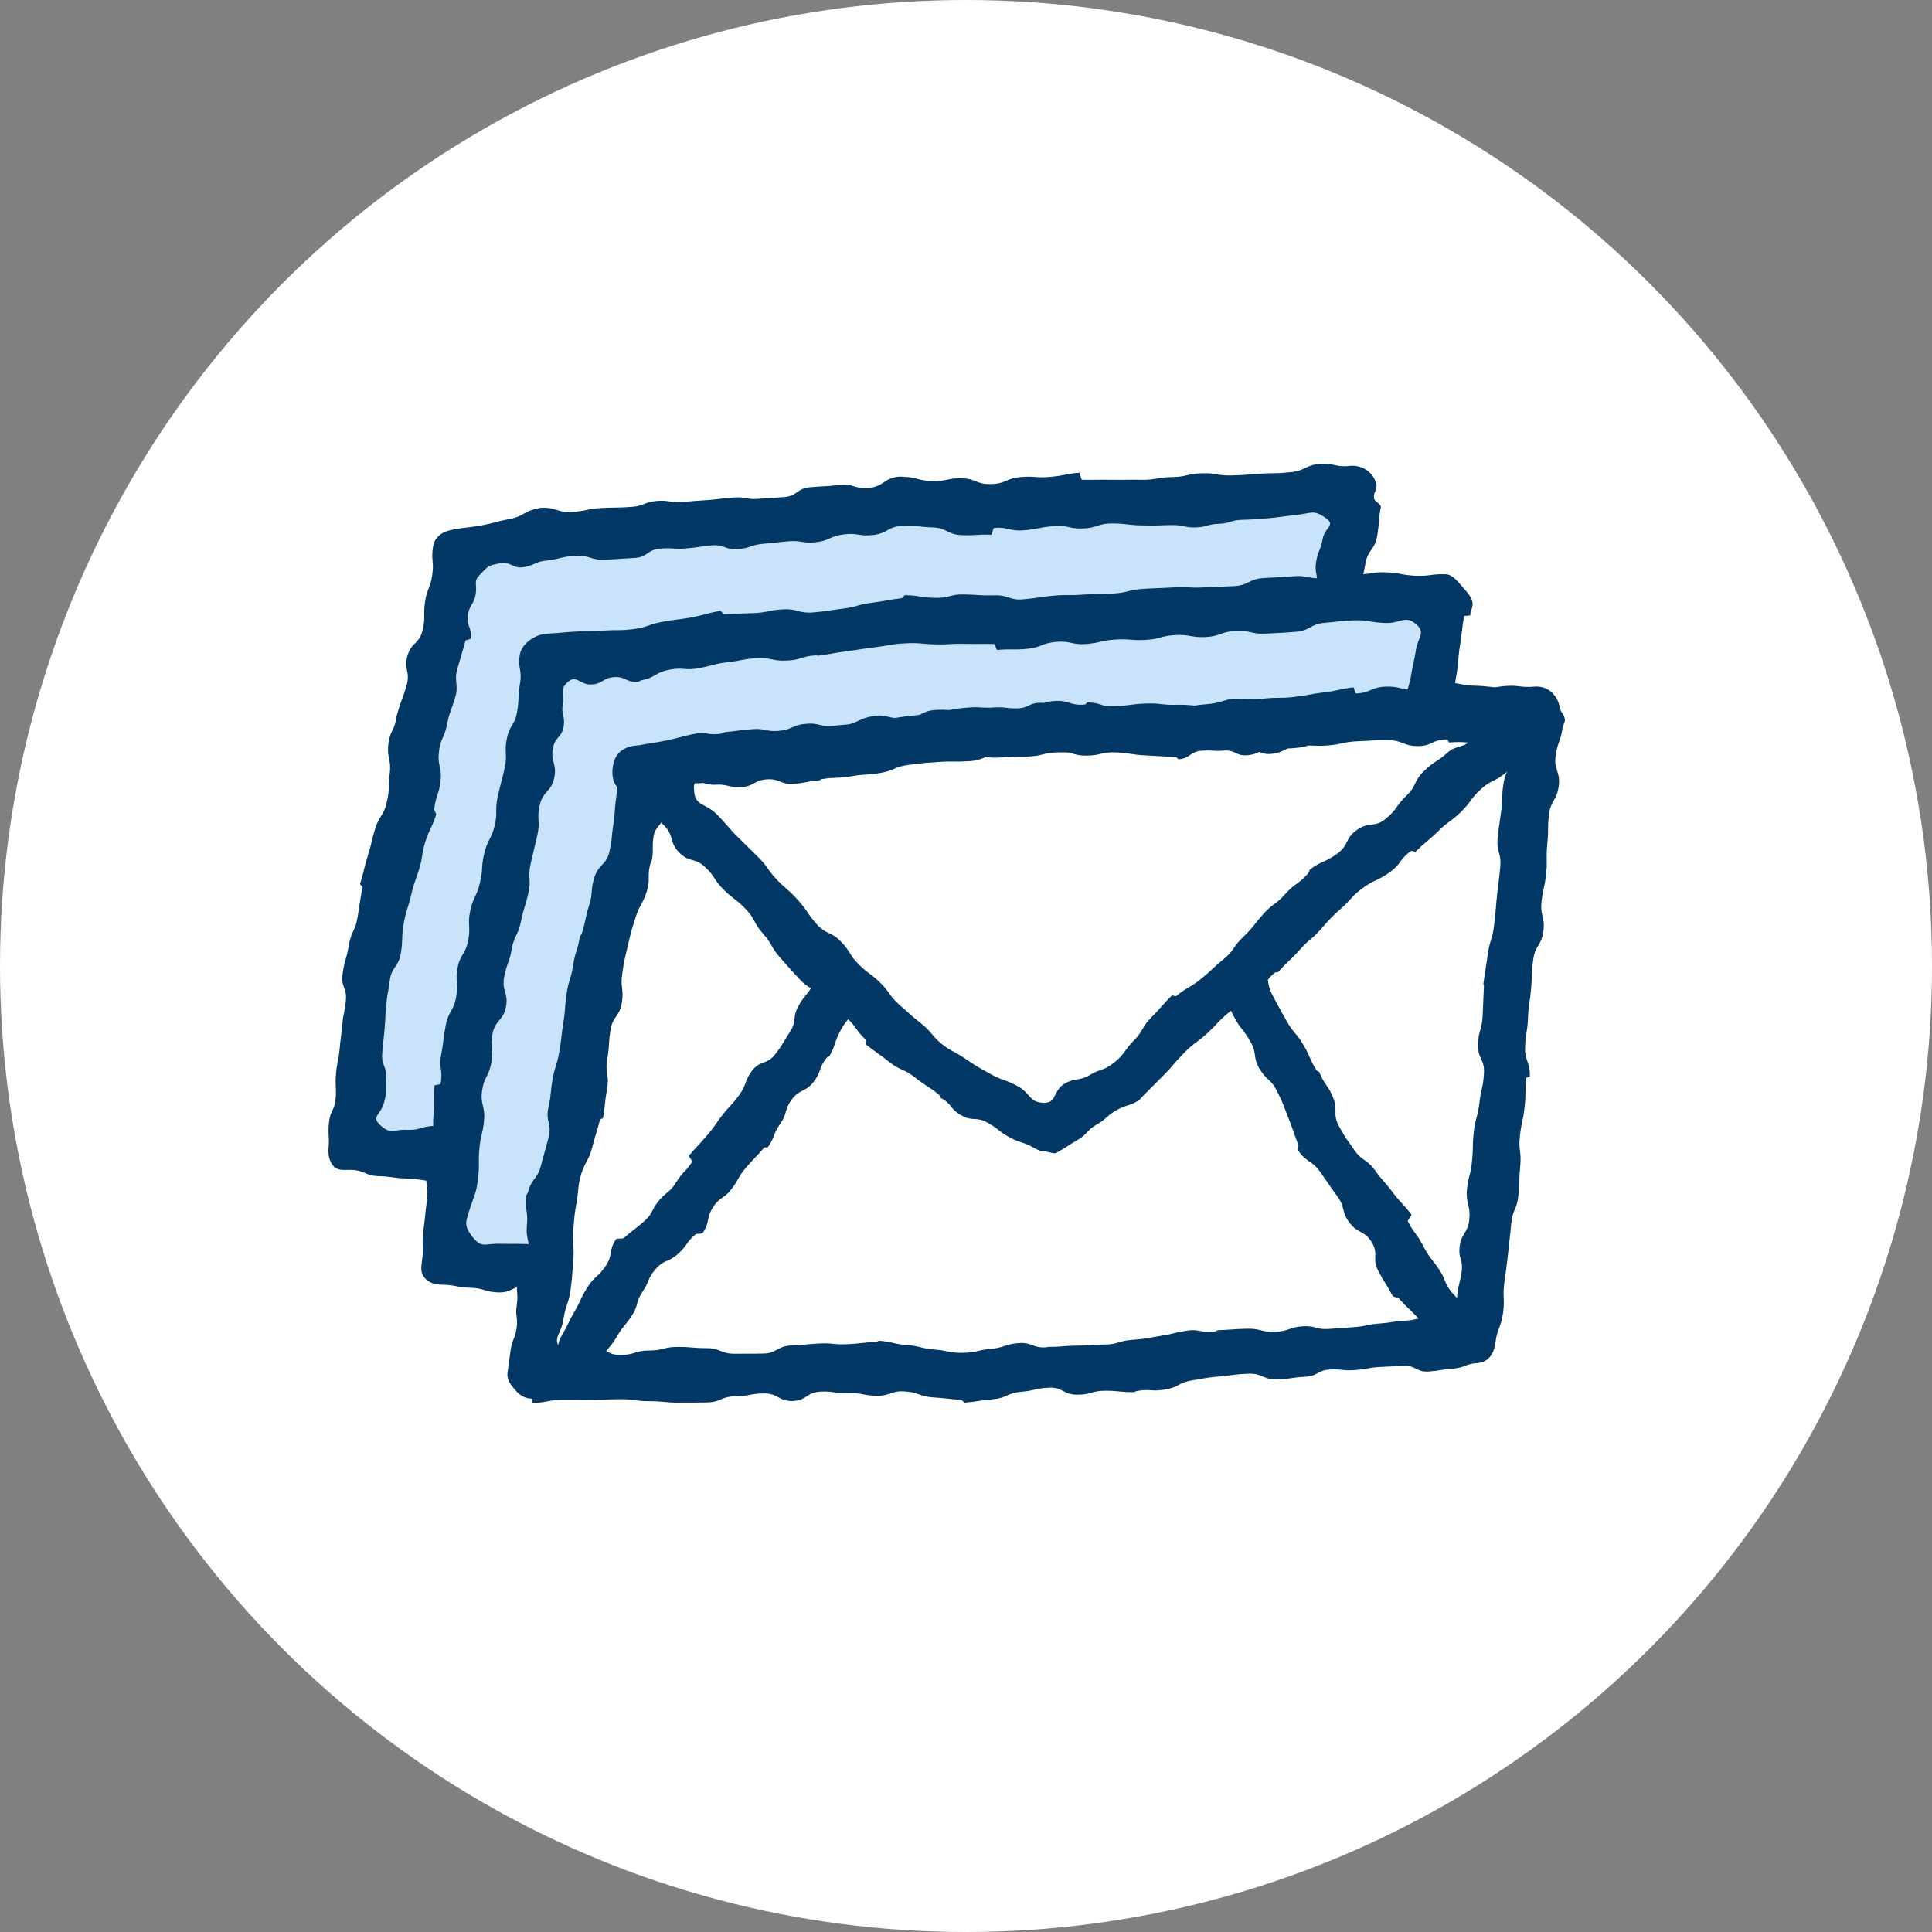 <svg width="80" height="80" viewBox="0 0 80 80" fill="none" xmlns="http://www.w3.org/2000/svg">
<rect x="0" y="0" width="80" height="80" fill="#808080" stroke="none"/>
<circle cx="40" cy="40" r="40" fill="white"/>
<path d="M56.084 20.811L55.464 24.42L55.194 28.067L55.022 31.721L54.244 35.322L53.878 38.954L53.9 42.63L53.489 46.358L49.877 46.76L46.347 47.073L42.802 47.147L39.265 47.274L35.72 47.296L32.19 47.586L28.652 47.534L25.115 47.825L21.578 47.906L18.033 47.72L14.578 47.616L14.899 44.081L15.243 40.457L15.842 36.87L16.956 33.395L17.36 29.771L18.377 26.273L18.9 22.798L22.46 22.143L26.192 21.949L29.909 21.659L33.626 21.347L37.328 20.9L41.075 21.019L44.791 20.692L48.523 20.744L52.248 20.625L55.972 20.253L56.084 20.811Z" fill="#C8E3FA"/>
<path d="M21.578 49C21.563 49 21.548 48.814 21.533 48.814C20.942 48.785 20.934 48.978 20.343 48.948C19.753 48.918 19.753 48.918 19.162 48.889C18.571 48.859 18.571 48.933 17.98 48.911C17.404 48.889 17.412 48.814 16.836 48.799C16.26 48.785 16.268 48.718 15.692 48.703C15.116 48.688 15.123 48.465 14.555 48.442C14.278 48.435 14.002 48.494 13.815 48.293C13.628 48.085 13.583 47.81 13.605 47.534C13.65 47.021 13.568 47.013 13.62 46.507C13.665 45.986 13.852 46.009 13.897 45.495C13.942 44.982 13.867 44.974 13.912 44.468C13.957 43.955 14.009 43.962 14.062 43.449C14.106 42.935 14.129 42.935 14.174 42.429C14.219 41.916 14.278 41.923 14.323 41.41C14.368 40.896 14.114 40.874 14.181 40.36C14.263 39.75 14.338 39.758 14.443 39.155C14.54 38.545 14.712 38.574 14.809 37.964C14.907 37.354 14.899 37.354 15.004 36.744C15.011 36.699 14.899 36.632 14.914 36.587C15.094 36.022 15.049 36.007 15.228 35.441C15.408 34.876 15.363 34.861 15.542 34.295C15.722 33.73 15.901 33.774 16.021 33.194C16.148 32.613 16.073 32.599 16.14 32.011C16.208 31.423 16.013 31.4 16.081 30.812C16.148 30.225 16.357 30.247 16.417 29.659C16.44 29.614 16.447 29.57 16.462 29.51C16.627 28.937 16.672 28.952 16.836 28.379C17.001 27.806 16.709 27.724 16.873 27.151C17.038 26.578 17.375 26.668 17.502 26.08C17.629 25.521 17.517 25.499 17.599 24.926C17.681 24.36 17.816 24.375 17.898 23.81C17.98 23.244 17.846 23.222 17.928 22.656C17.988 22.232 18.309 22.009 18.736 21.934C19.326 21.823 19.334 21.86 19.932 21.756C20.523 21.644 20.515 21.6 21.114 21.488C21.705 21.376 21.667 21.168 22.266 21.056C22.31 21.049 22.363 21.027 22.408 21.027C23.028 20.997 23.043 21.227 23.664 21.198C24.285 21.168 24.277 21.071 24.905 21.034C25.526 21.004 25.526 21.034 26.147 20.989C26.678 20.952 26.663 20.788 27.186 20.744C27.718 20.699 27.725 20.826 28.256 20.788C28.772 20.736 28.779 20.744 29.303 20.707C29.834 20.662 29.826 20.647 30.358 20.602C30.888 20.558 30.896 20.699 31.427 20.654C31.958 20.61 31.958 20.625 32.489 20.58C33.02 20.535 32.99 20.23 33.521 20.178C34.134 20.119 34.134 20.156 34.747 20.081C35.361 20.007 35.391 20.275 36.004 20.201C36.617 20.126 36.58 19.814 37.193 19.739C37.245 19.732 37.32 19.739 37.372 19.739C37.986 19.762 37.978 19.895 38.591 19.918C39.205 19.94 39.212 19.791 39.825 19.806C40.439 19.821 40.431 20.067 41.044 20.044C41.658 20.029 41.635 19.814 42.248 19.754C42.862 19.702 42.869 19.799 43.475 19.747C44.081 19.695 44.081 19.628 44.687 19.575C44.724 19.575 44.769 19.866 44.799 19.866C45.419 19.873 45.419 19.858 46.04 19.866C46.661 19.873 46.661 19.858 47.282 19.866C47.902 19.873 47.902 19.762 48.531 19.754C49.144 19.747 49.136 19.62 49.75 19.598C50.363 19.575 50.37 19.702 50.984 19.687C51.597 19.672 51.597 19.65 52.21 19.613C52.823 19.575 52.823 19.62 53.437 19.553C54.05 19.494 54.027 19.27 54.633 19.211C55.246 19.151 55.269 19.36 55.875 19.293C56.383 19.233 56.884 19.546 56.989 20.052C57.041 20.327 56.847 20.372 56.899 20.647C56.922 20.766 57.198 20.878 57.176 20.997C57.071 21.592 57.123 21.6 57.026 22.195C56.922 22.79 56.645 22.738 56.54 23.334C56.435 23.929 56.391 23.929 56.316 24.524C56.248 25.12 56.525 25.149 56.48 25.745C56.435 26.348 56.264 26.333 56.219 26.935C56.174 27.538 56.353 27.546 56.316 28.148C56.278 28.751 56.159 28.744 56.129 29.346C56.099 29.949 56.114 29.949 56.092 30.559C56.062 31.162 56.204 31.17 56.174 31.78C56.174 31.832 55.927 31.862 55.912 31.914C55.785 32.502 55.822 32.509 55.695 33.105C55.568 33.693 55.486 33.678 55.359 34.266C55.231 34.853 55.493 34.906 55.403 35.501C55.314 36.081 55.351 36.081 55.291 36.669C55.231 37.257 55 37.235 54.94 37.823C54.88 38.411 54.985 38.418 54.955 39.006C54.925 39.609 55.059 39.601 55.067 40.212C55.074 40.814 54.738 40.814 54.745 41.425C54.753 42.027 55.067 42.027 55.067 42.63C55.067 42.667 54.955 42.712 54.955 42.757C54.887 43.374 54.693 43.352 54.626 43.977C54.558 44.595 54.813 44.624 54.738 45.25C54.663 45.875 54.476 45.852 54.409 46.47C54.356 46.939 54.057 47.244 53.586 47.296C52.988 47.363 53.01 47.609 52.412 47.676C51.806 47.743 51.806 47.728 51.208 47.795C50.602 47.862 50.587 47.668 49.981 47.728C49.391 47.787 49.413 47.981 48.822 48.033C48.231 48.085 48.217 47.958 47.626 48.011C47.035 48.063 47.042 48.211 46.452 48.241C45.853 48.271 45.846 48.174 45.24 48.182C44.634 48.197 44.642 48.293 44.036 48.308C43.43 48.323 43.438 48.331 42.832 48.345C42.248 48.36 42.241 48.271 41.658 48.293C41.074 48.316 41.074 48.398 40.483 48.42C39.9 48.442 39.885 48.189 39.302 48.197C38.711 48.211 38.711 48.145 38.128 48.152C37.537 48.152 37.537 48.182 36.946 48.182C36.355 48.182 36.348 48.159 35.764 48.182C35.181 48.204 35.196 48.479 34.62 48.524C34.037 48.569 34.037 48.584 33.454 48.636C32.87 48.68 32.863 48.606 32.279 48.658C32.249 48.658 32.205 48.74 32.175 48.732C31.591 48.718 31.591 48.703 31.016 48.695C30.432 48.688 30.44 48.405 29.856 48.398C29.273 48.39 29.266 48.442 28.69 48.457C28.106 48.479 28.114 48.584 27.53 48.636C26.947 48.688 26.94 48.606 26.364 48.651C25.78 48.703 25.788 48.792 25.205 48.822C24.606 48.851 24.606 48.755 24.001 48.762C23.402 48.777 23.402 48.896 22.804 48.911C22.206 48.926 22.206 48.933 21.6 48.941C21.593 48.933 21.585 49 21.578 49ZM15.737 46.582C16.171 46.991 16.268 46.76 16.866 46.783C17.464 46.805 17.472 46.604 18.07 46.626C18.653 46.649 18.661 46.656 19.244 46.686C19.835 46.716 19.835 46.634 20.426 46.663C21.017 46.693 21.002 46.79 21.593 46.797C22.176 46.805 22.176 46.85 22.759 46.835C23.343 46.82 23.35 47.043 23.933 47.028C24.517 47.013 24.517 46.842 25.1 46.812C25.676 46.783 25.683 46.805 26.259 46.76C26.835 46.708 26.835 46.626 27.411 46.582C27.987 46.53 28.009 46.716 28.585 46.671C28.615 46.671 28.637 46.589 28.675 46.589C29.258 46.597 29.258 46.649 29.834 46.656C30.417 46.663 30.417 46.678 31.001 46.693C31.584 46.701 31.591 46.783 32.175 46.768C32.758 46.745 32.743 46.485 33.327 46.44C33.91 46.396 33.91 46.455 34.493 46.403C35.077 46.358 35.091 46.522 35.667 46.477C35.69 46.477 35.705 46.463 35.727 46.463C36.318 46.455 36.318 46.336 36.909 46.336C37.5 46.336 37.5 46.284 38.09 46.277C38.681 46.277 38.681 46.232 39.272 46.224C39.855 46.21 39.863 46.321 40.446 46.306C41.029 46.284 41.029 46.269 41.613 46.247C42.196 46.224 42.189 46.031 42.779 46.016C43.37 46.001 43.378 46.21 43.969 46.202C44.559 46.187 44.559 46.187 45.158 46.172C45.748 46.157 45.756 46.224 46.354 46.195C46.93 46.165 46.908 45.837 47.484 45.785C48.059 45.733 48.089 46.031 48.665 45.979C49.241 45.927 49.234 45.852 49.809 45.8C50.273 45.756 50.288 45.875 50.752 45.823C51.215 45.77 51.2 45.629 51.664 45.577C52.128 45.525 52.352 45.86 52.681 45.525C53.018 45.183 52.808 44.982 52.861 44.505C52.913 44.029 52.861 44.022 52.92 43.545C52.973 43.069 52.786 43.054 52.808 42.571C52.838 41.968 52.786 41.975 52.786 41.372C52.778 40.77 53.018 40.77 53.01 40.167C53.003 39.564 52.913 39.564 52.906 38.961C52.906 38.924 52.928 38.894 52.935 38.857C52.995 38.254 52.838 38.232 52.898 37.629C52.958 37.019 53.085 37.034 53.152 36.431C53.212 35.821 53.22 35.828 53.279 35.218C53.287 35.181 53.272 35.144 53.279 35.106C53.407 34.519 53.541 34.548 53.668 33.968C53.795 33.38 53.81 33.387 53.938 32.8C54.065 32.212 53.803 32.167 53.878 31.572C53.953 30.984 53.953 30.991 53.983 30.396C54.012 29.8 54.282 29.815 54.304 29.22C54.334 28.625 54.005 28.61 54.042 28.014C54.08 27.404 54.095 27.404 54.139 26.787C54.184 26.176 54.319 26.184 54.364 25.573C54.409 24.963 54.259 24.948 54.304 24.338C54.304 24.308 54.514 24.294 54.514 24.256C54.596 23.773 54.416 23.743 54.498 23.267C54.581 22.783 54.678 22.805 54.768 22.322C54.85 21.838 55.314 21.756 54.917 21.466C54.386 21.079 54.319 21.257 53.661 21.324C53.003 21.391 53.01 21.421 52.352 21.473C51.881 21.51 51.889 21.51 51.41 21.525C50.939 21.54 50.939 21.674 50.468 21.689C49.989 21.704 49.996 21.823 49.518 21.838C49.039 21.853 49.039 21.741 48.56 21.741C47.94 21.748 47.94 21.771 47.319 21.756C46.698 21.748 46.698 21.681 46.078 21.674C45.457 21.667 45.464 21.86 44.844 21.882C44.23 21.905 44.223 21.726 43.617 21.786C43.004 21.838 43.011 21.905 42.398 21.957C41.785 22.009 41.77 21.808 41.157 21.86C41.119 21.867 41.089 22.143 41.044 22.143C40.431 22.12 40.431 22.18 39.825 22.158C39.212 22.135 39.227 21.86 38.614 21.838C38.001 21.815 37.993 21.756 37.38 21.778C36.759 21.793 36.782 22.076 36.176 22.15C35.57 22.225 35.548 22.053 34.942 22.128C34.336 22.202 34.358 22.396 33.753 22.455C33.222 22.508 33.207 22.373 32.676 22.411C32.145 22.455 32.145 22.47 31.614 22.515C31.083 22.56 31.09 22.694 30.559 22.738C30.028 22.783 30.006 22.537 29.475 22.582C28.944 22.627 28.944 22.664 28.413 22.708C27.875 22.753 27.875 22.671 27.336 22.716C26.798 22.761 26.82 23.066 26.289 23.103C25.676 23.14 25.676 23.14 25.063 23.177C24.449 23.207 24.434 22.976 23.821 23.014C23.208 23.051 23.215 23.148 22.602 23.215C22.131 23.267 22.161 23.401 21.697 23.482C21.233 23.564 21.174 23.244 20.703 23.326C20.224 23.415 20.231 23.423 19.902 23.765C19.573 24.1 19.768 24.122 19.7 24.584C19.633 25.045 19.439 25.015 19.371 25.477C19.304 25.938 19.558 25.975 19.491 26.437C19.483 26.481 19.289 26.489 19.274 26.534C19.11 27.099 19.11 27.107 18.945 27.672C18.78 28.245 19.012 28.312 18.848 28.878C18.683 29.451 18.623 29.421 18.511 30.001C18.392 30.582 18.242 30.552 18.175 31.14C18.107 31.728 18.309 31.75 18.242 32.338C18.175 32.926 18.048 32.911 17.98 33.507C17.973 33.573 18.078 33.678 18.055 33.745C17.876 34.31 17.793 34.288 17.614 34.853C17.434 35.419 17.524 35.456 17.345 36.022C17.165 36.587 17.135 36.572 17.001 37.153C16.858 37.726 16.806 37.711 16.709 38.291C16.612 38.879 16.694 38.894 16.597 39.475C16.5 40.063 16.215 40.018 16.14 40.606C16.073 41.105 16.043 41.105 15.991 41.611C15.946 42.109 15.969 42.117 15.924 42.615C15.879 43.114 15.871 43.114 15.826 43.62C15.782 44.118 16.028 44.148 15.983 44.647C15.939 45.153 16.043 45.197 15.894 45.681C15.752 46.172 15.37 46.232 15.737 46.582Z" fill="#023866"/>
<path d="M59.764 25.38L59.18 28.997L58.933 32.643L58.672 36.29L58.417 39.936L57.864 43.56L57.49 47.192L57.064 50.682L53.683 51.017L50.183 51.59L46.623 51.501L43.108 51.962L39.564 51.873L36.026 52.081L32.496 52.431L28.959 52.595L25.414 52.52L21.877 52.357L18.317 52.29L18.818 48.673L19.117 45.049L19.812 41.484L20.463 37.912L21.286 34.377L22.064 30.835L22.669 27.315L26.341 27.084L30.013 26.377L33.745 26.206L37.447 25.737L41.194 25.834L44.903 25.507L48.628 25.268L52.352 25.097L56.077 24.807L59.808 24.941L59.764 25.38Z" fill="#C8E3FA"/>
<path d="M29.004 53.733C28.406 53.741 28.406 53.421 27.8 53.406C27.194 53.391 27.194 53.398 26.596 53.391C25.99 53.376 25.998 53.398 25.392 53.376C24.801 53.354 24.786 53.651 24.195 53.621C23.604 53.592 23.597 53.621 23.006 53.592C22.415 53.562 22.423 53.264 21.832 53.242C21.241 53.22 21.234 53.525 20.65 53.517C20.059 53.502 20.067 53.339 19.476 53.324C18.885 53.309 18.885 53.205 18.302 53.197C18.018 53.19 17.771 53.13 17.584 52.915C17.397 52.699 17.442 52.453 17.479 52.17C17.562 51.568 17.45 51.553 17.532 50.95C17.614 50.347 17.592 50.347 17.674 49.744C17.756 49.142 17.599 49.127 17.666 48.517C17.734 47.921 17.876 47.936 17.928 47.348C17.98 46.753 17.906 46.745 17.951 46.15C18.003 45.555 17.951 45.547 17.995 44.952C17.995 44.915 18.235 44.915 18.242 44.877C18.354 44.282 18.152 44.245 18.272 43.65C18.384 43.054 18.339 43.047 18.459 42.451C18.571 41.856 18.773 41.893 18.885 41.298C18.998 40.703 18.84 40.68 18.945 40.085C19.057 39.49 19.274 39.534 19.387 38.939C19.499 38.343 19.349 38.321 19.469 37.726C19.596 37.123 19.73 37.16 19.873 36.557C20.015 35.962 19.91 35.94 20.052 35.337C20.194 34.742 20.344 34.772 20.486 34.176C20.62 33.588 20.478 33.559 20.613 32.971C20.74 32.383 20.77 32.39 20.897 31.795C21.024 31.207 20.867 31.177 20.987 30.582C21.099 30.009 21.316 30.046 21.413 29.465C21.51 28.885 21.436 28.87 21.533 28.297C21.63 27.717 21.428 27.687 21.525 27.106C21.608 26.645 22.154 26.273 22.617 26.243C23.215 26.206 23.215 26.191 23.814 26.154C24.412 26.117 24.42 26.146 25.018 26.109C25.616 26.072 25.624 26.124 26.222 26.05C26.828 25.975 26.805 25.864 27.411 25.752C28.017 25.633 28.024 25.678 28.623 25.566C29.228 25.447 29.221 25.41 29.819 25.291C29.864 25.283 29.939 25.432 29.984 25.432C30.597 25.402 30.597 25.41 31.21 25.387C31.823 25.358 31.823 25.261 32.437 25.231C33.05 25.201 33.065 25.41 33.678 25.358C34.291 25.305 34.291 25.276 34.905 25.201C35.518 25.127 35.503 25.03 36.116 24.956C36.729 24.881 36.722 24.844 37.335 24.77C37.388 24.762 37.432 24.643 37.485 24.643C38.098 24.658 38.098 24.74 38.711 24.755C39.325 24.77 39.332 24.599 39.945 24.613C40.559 24.628 40.551 24.666 41.164 24.651C41.778 24.628 41.785 24.874 42.398 24.814C43.011 24.762 43.004 24.718 43.617 24.666C44.23 24.613 44.23 24.666 44.844 24.621C45.465 24.576 45.465 24.613 46.093 24.576C46.721 24.539 46.713 24.42 47.334 24.383C47.962 24.346 47.962 24.36 48.583 24.323C49.204 24.286 49.211 24.353 49.832 24.323C50.453 24.293 50.453 24.301 51.081 24.271C51.709 24.241 51.687 23.981 52.315 23.936C52.928 23.899 52.928 23.907 53.541 23.862C54.155 23.81 54.17 23.981 54.783 23.936C55.396 23.884 55.381 23.691 56.002 23.646C56.039 23.646 56.092 23.78 56.129 23.78C56.75 23.802 56.757 23.676 57.378 23.698C57.999 23.72 57.999 23.81 58.619 23.84C59.24 23.862 59.248 23.758 59.868 23.78C60.145 23.787 60.377 24.093 60.556 24.301C60.736 24.509 61.005 24.77 60.975 25.045C60.953 25.261 60.893 25.261 60.878 25.477C60.878 25.499 60.624 25.492 60.624 25.514C60.526 26.109 60.549 26.109 60.459 26.705C60.362 27.3 60.414 27.307 60.317 27.903C60.22 28.498 60.182 28.498 60.115 29.093C60.048 29.637 60.085 29.644 60.048 30.187C60.011 30.731 60.025 30.731 59.988 31.274C59.951 31.817 59.988 31.825 59.951 32.368C59.913 32.911 59.891 32.911 59.853 33.454C59.816 33.998 59.981 34.012 59.943 34.556C59.906 35.099 59.749 35.092 59.711 35.635C59.674 36.178 59.786 36.185 59.749 36.729C59.711 37.272 59.726 37.279 59.689 37.823C59.651 38.366 59.48 38.358 59.442 38.902C59.405 39.445 59.622 39.46 59.577 40.011C59.577 40.04 59.622 40.085 59.614 40.107C59.524 40.71 59.263 40.673 59.173 41.276C59.083 41.878 59.322 41.916 59.233 42.518C59.143 43.121 58.956 43.091 58.881 43.702C58.806 44.297 58.776 44.297 58.709 44.892C58.649 45.488 58.836 45.51 58.776 46.113C58.717 46.708 58.44 46.686 58.373 47.281C58.305 47.869 58.612 47.899 58.545 48.487C58.47 49.075 58.133 49.03 58.059 49.618C57.984 50.206 58.156 50.221 58.081 50.809C58.021 51.277 57.655 51.627 57.191 51.672C56.63 51.724 56.645 51.91 56.084 51.962C55.523 52.014 55.516 51.984 54.955 52.036C54.394 52.089 54.372 51.903 53.811 51.977C53.235 52.051 53.22 51.977 52.651 52.066C52.076 52.163 52.128 52.446 51.552 52.542C50.976 52.639 50.924 52.312 50.348 52.408C50.288 52.416 50.251 52.602 50.191 52.602C49.615 52.587 49.615 52.431 49.039 52.416C48.456 52.401 48.456 52.587 47.873 52.572C47.289 52.557 47.289 52.423 46.713 52.453C46.138 52.483 46.145 52.572 45.569 52.647C44.993 52.721 44.978 52.572 44.403 52.647C43.827 52.721 43.857 52.922 43.281 52.996C43.228 53.004 43.169 53.101 43.116 53.101C42.533 53.086 42.533 53.071 41.95 53.063C41.366 53.048 41.374 52.781 40.79 52.766C40.207 52.751 40.2 52.706 39.616 52.714C39.033 52.721 39.025 52.743 38.45 52.781C37.866 52.818 37.881 53.086 37.298 53.123C36.715 53.16 36.707 52.996 36.124 53.048C35.54 53.093 35.54 53.123 34.965 53.182C34.381 53.242 34.381 53.227 33.798 53.287C33.215 53.346 33.229 53.48 32.646 53.525C32.048 53.569 32.04 53.368 31.442 53.398C30.844 53.428 30.821 53.294 30.223 53.376C29.572 53.443 29.61 53.726 29.004 53.733ZM19.573 51.225C19.955 51.702 20.067 51.486 20.673 51.501C21.279 51.516 21.279 51.493 21.884 51.516C22.475 51.538 22.475 51.53 23.073 51.56C23.672 51.59 23.679 51.285 24.277 51.315C24.876 51.344 24.868 51.322 25.467 51.344C26.05 51.367 26.043 51.649 26.626 51.664C27.209 51.679 27.217 51.382 27.807 51.389C28.391 51.404 28.391 51.59 28.974 51.583C29.55 51.575 29.557 51.664 30.133 51.635C30.709 51.605 30.709 51.553 31.285 51.523C31.861 51.493 31.876 51.635 32.452 51.59C33.035 51.545 33.02 51.419 33.603 51.359C34.187 51.3 34.179 51.277 34.763 51.218C35.346 51.158 35.324 50.972 35.907 50.928C36.498 50.883 36.513 51.054 37.111 51.017C37.709 50.98 37.702 50.905 38.3 50.868C38.898 50.831 38.891 50.779 39.489 50.742C39.519 50.742 39.549 50.972 39.579 50.972C40.155 50.987 40.162 50.779 40.738 50.794C41.314 50.809 41.321 50.764 41.897 50.771C42.473 50.786 42.473 51.024 43.056 50.995C43.632 50.965 43.61 50.764 44.186 50.69C44.761 50.615 44.791 50.838 45.36 50.764C45.928 50.69 45.913 50.556 46.489 50.481C46.541 50.474 46.594 50.6 46.646 50.6C47.222 50.615 47.222 50.511 47.798 50.526C48.374 50.541 48.374 50.697 48.95 50.712C49.525 50.727 49.533 50.645 50.109 50.608C50.685 50.57 50.685 50.541 51.253 50.444C51.821 50.347 51.791 50.176 52.36 50.087C52.928 49.99 52.958 50.206 53.534 50.131C54.192 50.05 54.185 49.99 54.843 49.923C55.501 49.856 55.523 50.005 56.054 49.618C56.421 49.35 56.144 49.298 56.196 48.851C56.249 48.405 56.241 48.397 56.294 47.951C56.346 47.504 56.383 47.504 56.436 47.058C56.503 46.455 56.511 46.455 56.578 45.852C56.638 45.249 56.57 45.242 56.63 44.639C56.69 44.036 56.72 44.036 56.795 43.434C56.869 42.831 56.847 42.824 56.937 42.221C57.026 41.618 57.191 41.64 57.281 41.038C57.37 40.435 57.4 40.435 57.475 39.824C57.535 39.281 57.415 39.274 57.453 38.73C57.49 38.187 57.677 38.202 57.715 37.659C57.752 37.116 57.744 37.116 57.789 36.565C57.827 36.022 57.73 36.014 57.767 35.471C57.804 34.928 57.774 34.92 57.812 34.377C57.849 33.834 57.73 33.826 57.767 33.276C57.804 32.732 57.886 32.74 57.924 32.189C57.961 31.646 57.789 31.631 57.827 31.088C57.864 30.537 57.864 30.544 57.909 29.994C57.946 29.443 58.223 29.465 58.261 28.922C58.261 28.892 58.223 28.863 58.231 28.833C58.313 28.342 58.373 28.357 58.447 27.866C58.53 27.374 58.56 27.382 58.634 26.891C58.717 26.399 59.031 26.206 58.664 25.871C58.193 25.439 58.006 25.819 57.363 25.797C56.72 25.774 56.72 25.678 56.077 25.685C55.486 25.707 55.478 25.737 54.865 25.789C54.252 25.834 54.274 26.109 53.661 26.161C53.048 26.213 53.048 26.198 52.435 26.236C51.806 26.273 51.799 26.094 51.171 26.124C50.542 26.154 50.55 26.347 49.929 26.377C49.301 26.407 49.294 26.265 48.673 26.295C48.052 26.332 48.067 26.459 47.446 26.496C46.826 26.533 46.826 26.444 46.205 26.481C45.584 26.518 45.592 26.615 44.978 26.667C44.365 26.712 44.35 26.526 43.737 26.578C43.124 26.63 43.139 26.809 42.525 26.868C41.912 26.92 41.905 26.861 41.291 26.913C41.254 26.92 41.209 26.675 41.172 26.667C40.559 26.652 40.559 26.675 39.953 26.66C39.34 26.645 39.34 26.697 38.726 26.682C38.113 26.667 38.105 26.608 37.5 26.638C36.894 26.667 36.886 26.72 36.288 26.794C35.682 26.868 35.682 26.883 35.077 26.965C34.471 27.04 34.478 27.077 33.873 27.151C33.843 27.151 33.82 27.136 33.79 27.136C33.185 27.166 33.192 27.33 32.579 27.352C31.973 27.382 31.965 27.226 31.352 27.255C30.747 27.285 30.747 27.352 30.141 27.419C29.535 27.493 29.55 27.553 28.944 27.665C28.346 27.784 28.308 27.613 27.71 27.732C27.112 27.851 27.149 28.059 26.551 28.171C26.506 28.178 26.454 28.238 26.409 28.238C25.93 28.267 25.915 28.007 25.437 28.037C24.958 28.066 24.973 28.312 24.494 28.342C24.016 28.372 23.874 27.918 23.515 28.238C23.163 28.543 23.387 28.692 23.305 29.153C23.223 29.607 23.418 29.644 23.335 30.098C23.253 30.552 22.991 30.507 22.901 30.961C22.782 31.564 23.081 31.624 22.946 32.219C22.812 32.814 22.483 32.747 22.348 33.343C22.213 33.938 22.385 33.975 22.251 34.578C22.116 35.173 22.109 35.166 21.974 35.761C21.84 36.357 22.012 36.394 21.877 36.989C21.742 37.584 21.69 37.57 21.57 38.165C21.451 38.745 21.294 38.716 21.189 39.303C21.084 39.891 20.987 39.877 20.875 40.464C20.77 41.052 21.062 41.104 20.95 41.692C20.837 42.28 20.508 42.221 20.396 42.801C20.284 43.389 20.463 43.426 20.344 44.014C20.232 44.602 20.045 44.572 19.962 45.168C19.88 45.756 20.097 45.785 20.045 46.381C19.992 46.976 19.902 46.969 19.85 47.564C19.798 48.159 19.865 48.167 19.798 48.762C19.723 49.402 19.678 49.38 19.476 49.99C19.297 50.593 19.17 50.719 19.573 51.225Z" fill="#023866"/>
<path fill-rule="evenodd" clip-rule="evenodd" d="M63.256 33.603L63.757 29.979L63.653 29.443L62.915 29.507L59.913 29.443L56.189 29.57L52.472 30.024L52.231 30.041L48.748 30.069L46.289 30.162L45.008 30.098L43.149 30.243L41.284 30.277L37.567 30.597L33.858 30.947L30.141 31.289L28.346 31.648L26.416 31.817L26.608 32.018L26.095 35.449L25.003 38.939L24.472 42.533L23.859 46.113L22.946 49.633L22.595 53.257L22.041 56.978L25.721 56.933H29.258L32.796 56.866L36.333 56.703L39.878 56.963L43.408 56.651L46.953 56.636L50.468 56.07L54.005 55.951L57.535 55.72L61.11 55.475L61.596 51.806L61.903 48.167L62.306 44.528L62.426 40.867L62.905 37.242L63.256 33.603Z" fill="white"/>
<path fill-rule="evenodd" clip-rule="evenodd" d="M42.856 47.552C42.983 47.62 43.087 47.676 43.236 47.676C43.303 47.676 43.382 47.696 43.459 47.716C43.579 47.747 43.696 47.778 43.759 47.728C43.989 47.598 44.093 47.53 44.204 47.458C44.303 47.394 44.408 47.326 44.612 47.207C44.831 47.083 44.918 46.987 45.007 46.891C45.094 46.796 45.182 46.7 45.397 46.574C45.62 46.448 45.714 46.363 45.811 46.276C45.903 46.194 45.997 46.11 46.205 45.986C46.424 45.858 46.548 45.82 46.672 45.781L46.672 45.781C46.793 45.744 46.914 45.706 47.125 45.584C47.175 45.555 47.211 45.512 47.248 45.469C47.266 45.447 47.284 45.426 47.304 45.406C47.525 45.183 47.635 45.073 47.745 44.963L47.745 44.963L47.746 44.963C47.856 44.853 47.966 44.743 48.187 44.52C48.407 44.297 48.508 44.178 48.609 44.059C48.71 43.94 48.811 43.821 49.032 43.597C49.28 43.346 49.405 43.253 49.55 43.145C49.662 43.061 49.786 42.969 49.989 42.786C50.19 42.602 50.296 42.488 50.39 42.386C50.514 42.252 50.619 42.139 50.894 41.916C50.922 41.893 50.949 41.871 50.975 41.852C51.005 41.924 51.044 42.005 51.096 42.102C51.248 42.385 51.343 42.506 51.443 42.633C51.534 42.75 51.63 42.872 51.776 43.129C51.921 43.379 51.942 43.537 51.964 43.693C51.985 43.851 52.007 44.008 52.158 44.26C52.298 44.493 52.408 44.596 52.513 44.694C52.632 44.805 52.744 44.909 52.883 45.19C53.078 45.584 53.12 45.693 53.218 45.95C53.252 46.038 53.292 46.144 53.347 46.284C53.455 46.559 53.504 46.699 53.553 46.839C53.601 46.978 53.65 47.117 53.758 47.393C53.772 47.424 53.765 47.469 53.758 47.515C53.75 47.568 53.742 47.621 53.766 47.653C53.942 47.908 54.079 48 54.217 48.094C54.354 48.186 54.492 48.28 54.671 48.532C54.823 48.746 54.908 48.871 54.983 48.981C55.085 49.132 55.17 49.256 55.381 49.544C55.55 49.778 55.587 49.931 55.624 50.081C55.662 50.238 55.7 50.392 55.882 50.63C56.054 50.855 56.199 50.934 56.338 51.01C56.488 51.093 56.631 51.171 56.794 51.426C56.956 51.683 56.951 51.853 56.947 52.029C56.942 52.196 56.937 52.368 57.071 52.624C57.213 52.895 57.292 53.021 57.372 53.149C57.449 53.272 57.527 53.397 57.662 53.651C57.682 53.687 57.741 53.701 57.8 53.716C57.853 53.729 57.907 53.742 57.931 53.77C58.138 54.007 58.251 54.112 58.365 54.22C58.466 54.314 58.569 54.41 58.738 54.597C58.712 54.603 58.686 54.609 58.661 54.615C58.532 54.645 58.403 54.674 58.141 54.693C57.868 54.709 57.74 54.728 57.605 54.748C57.481 54.767 57.352 54.787 57.101 54.805C56.843 54.823 56.714 54.851 56.585 54.879C56.456 54.907 56.327 54.935 56.069 54.953L56.064 54.954L56.061 54.954L56.058 54.954C55.553 54.991 55.549 54.991 55.03 55.028C54.762 55.047 54.63 55.012 54.494 54.975C54.364 54.941 54.231 54.905 53.975 54.916C53.683 54.931 53.537 54.982 53.393 55.033C53.245 55.085 53.1 55.136 52.801 55.147C52.506 55.158 52.356 55.121 52.207 55.084C52.057 55.047 51.907 55.009 51.612 55.02C51.298 55.029 51.153 55.039 50.994 55.05L50.994 55.05H50.994C50.857 55.059 50.711 55.07 50.438 55.08C50.415 55.084 50.397 55.095 50.378 55.106C50.359 55.117 50.341 55.128 50.318 55.132C50.03 55.177 49.876 55.147 49.724 55.117C49.572 55.087 49.42 55.058 49.137 55.102C48.855 55.147 48.715 55.18 48.575 55.213C48.433 55.247 48.291 55.281 48 55.326C47.876 55.347 47.779 55.364 47.698 55.378L47.697 55.379C47.407 55.43 47.313 55.447 46.863 55.482C46.596 55.503 46.455 55.546 46.322 55.586C46.169 55.633 46.028 55.675 45.719 55.675C45.426 55.675 45.28 55.687 45.135 55.698C44.991 55.709 44.847 55.72 44.56 55.72C44.284 55.724 44.14 55.736 44.002 55.747H44.002H44.002C43.852 55.76 43.708 55.772 43.408 55.772C43.4 55.774 43.393 55.776 43.386 55.778C43.369 55.783 43.355 55.787 43.333 55.787C43.045 55.813 42.896 55.757 42.746 55.701C42.596 55.646 42.447 55.59 42.159 55.616C41.871 55.642 41.731 55.688 41.591 55.735C41.45 55.781 41.31 55.828 41.022 55.854C40.765 55.877 40.623 55.911 40.492 55.942C40.331 55.98 40.189 56.014 39.87 56.018C39.539 56.022 39.396 55.992 39.229 55.958C39.101 55.932 38.96 55.903 38.711 55.884C38.418 55.861 38.274 55.826 38.131 55.79C37.988 55.755 37.846 55.72 37.56 55.698C37.272 55.675 37.13 55.642 36.987 55.608C36.845 55.575 36.703 55.541 36.415 55.519C36.392 55.519 36.364 55.531 36.338 55.543C36.314 55.554 36.291 55.564 36.273 55.564C35.982 55.579 35.836 55.595 35.69 55.612L35.69 55.612C35.544 55.629 35.398 55.646 35.107 55.66C34.815 55.675 34.667 55.66 34.52 55.646C34.372 55.631 34.224 55.616 33.932 55.631C33.659 55.645 33.514 55.659 33.377 55.672L33.376 55.672C33.221 55.687 33.076 55.701 32.766 55.713C32.473 55.724 32.327 55.804 32.184 55.883C32.037 55.964 31.893 56.044 31.599 56.047C31.271 56.056 31.125 56.055 30.957 56.054H30.957H30.957H30.957H30.957C30.826 56.053 30.681 56.052 30.425 56.055C30.133 56.059 29.986 55.999 29.838 55.94C29.69 55.88 29.543 55.821 29.251 55.824C28.956 55.824 28.808 55.811 28.66 55.798C28.512 55.785 28.365 55.772 28.069 55.772C27.774 55.772 27.626 55.809 27.478 55.846C27.331 55.884 27.183 55.921 26.888 55.921C26.589 55.921 26.441 55.967 26.292 56.013C26.146 56.058 25.998 56.103 25.706 56.107C25.407 56.111 25.252 56.03 25.102 55.946C25.144 55.891 25.182 55.846 25.22 55.801C25.311 55.695 25.401 55.589 25.541 55.348C25.688 55.095 25.776 54.989 25.87 54.875C25.953 54.776 26.04 54.671 26.177 54.455C26.315 54.237 26.351 54.105 26.385 53.975C26.422 53.838 26.457 53.705 26.61 53.48C26.743 53.286 26.795 53.159 26.842 53.043C26.901 52.897 26.953 52.77 27.149 52.55C27.34 52.328 27.473 52.27 27.62 52.207C27.744 52.153 27.877 52.096 28.061 51.932C28.263 51.754 28.344 51.64 28.424 51.527C28.504 51.413 28.585 51.3 28.787 51.121C28.817 51.094 28.878 51.09 28.939 51.086C29.012 51.081 29.087 51.077 29.116 51.032C29.262 50.801 29.29 50.658 29.318 50.515C29.346 50.371 29.374 50.228 29.52 49.998C29.672 49.757 29.792 49.674 29.917 49.587C30.032 49.508 30.151 49.426 30.305 49.216C30.448 49.024 30.514 48.907 30.575 48.8C30.65 48.667 30.716 48.55 30.911 48.323C31.08 48.126 31.175 48.029 31.267 47.934C31.366 47.833 31.462 47.735 31.644 47.519C31.655 47.508 31.689 47.51 31.722 47.512C31.754 47.514 31.786 47.516 31.793 47.505C31.95 47.281 32.001 47.149 32.051 47.017C32.102 46.885 32.152 46.753 32.309 46.53C32.463 46.311 32.502 46.171 32.54 46.034C32.581 45.89 32.62 45.749 32.788 45.525C32.958 45.3 33.097 45.23 33.238 45.159C33.376 45.09 33.515 45.02 33.685 44.803C33.857 44.584 33.906 44.444 33.955 44.305C34.003 44.165 34.052 44.026 34.224 43.806C34.241 43.786 34.264 43.775 34.287 43.764C34.315 43.75 34.342 43.737 34.358 43.709C34.493 43.46 34.538 43.324 34.583 43.188C34.628 43.053 34.672 42.917 34.807 42.667C34.94 42.421 35.033 42.311 35.125 42.202C35.294 42.374 35.373 42.483 35.453 42.594C35.542 42.717 35.632 42.841 35.847 43.054C35.862 43.069 35.854 43.111 35.847 43.151C35.839 43.191 35.832 43.229 35.847 43.24C36.086 43.43 36.212 43.519 36.337 43.609L36.337 43.609C36.462 43.698 36.587 43.787 36.827 43.977C37.066 44.167 37.21 44.23 37.354 44.293C37.498 44.357 37.642 44.42 37.881 44.61C38.12 44.799 38.249 44.883 38.378 44.967L38.378 44.967C38.508 45.05 38.636 45.134 38.876 45.324C38.898 45.342 38.909 45.369 38.92 45.395C38.931 45.423 38.943 45.45 38.965 45.465C39.205 45.599 39.296 45.713 39.388 45.826C39.48 45.94 39.571 46.053 39.811 46.187C40.046 46.321 40.196 46.329 40.346 46.336C40.497 46.343 40.648 46.351 40.888 46.485C41.123 46.615 41.232 46.701 41.34 46.786C41.448 46.872 41.557 46.958 41.792 47.088C42.03 47.217 42.163 47.26 42.294 47.303C42.427 47.346 42.558 47.388 42.795 47.519C42.816 47.53 42.836 47.541 42.856 47.552ZM60.337 53.746C60.336 53.693 60.339 53.635 60.347 53.569C60.377 53.331 60.407 53.214 60.437 53.097C60.467 52.98 60.497 52.862 60.527 52.624C60.557 52.384 60.52 52.259 60.483 52.133C60.447 52.01 60.411 51.885 60.437 51.649C60.467 51.353 60.553 51.21 60.64 51.068C60.727 50.924 60.814 50.781 60.841 50.481C60.867 50.179 60.829 50.025 60.792 49.871C60.755 49.718 60.717 49.565 60.743 49.268C60.77 48.972 60.809 48.825 60.848 48.678C60.887 48.529 60.927 48.38 60.953 48.077C60.982 47.787 60.984 47.634 60.987 47.487C60.99 47.329 60.993 47.176 61.028 46.864C61.061 46.563 61.102 46.414 61.144 46.265L61.144 46.265C61.185 46.116 61.226 45.968 61.26 45.666C61.29 45.392 61.324 45.242 61.355 45.104C61.392 44.939 61.426 44.789 61.446 44.461C61.469 44.154 61.399 43.999 61.328 43.842C61.259 43.69 61.189 43.536 61.2 43.24C61.211 42.939 61.254 42.788 61.297 42.637C61.34 42.487 61.383 42.336 61.394 42.035C61.405 41.733 61.413 41.583 61.42 41.432C61.428 41.281 61.435 41.13 61.446 40.829C61.446 40.814 61.441 40.797 61.435 40.781L61.435 40.781C61.43 40.764 61.424 40.747 61.424 40.732C61.465 40.431 61.489 40.28 61.514 40.13L61.514 40.129L61.514 40.129C61.538 39.979 61.562 39.828 61.603 39.527C61.644 39.232 61.689 39.085 61.734 38.94C61.781 38.789 61.827 38.641 61.865 38.329C61.911 37.991 61.922 37.84 61.935 37.666L61.935 37.666V37.666C61.944 37.53 61.955 37.38 61.985 37.115C62.01 36.897 62.026 36.758 62.04 36.64L62.04 36.639L62.041 36.639C62.065 36.435 62.082 36.294 62.12 35.917C62.15 35.615 62.108 35.459 62.067 35.303C62.026 35.148 61.985 34.994 62.015 34.697C62.05 34.349 62.072 34.202 62.099 34.02C62.119 33.892 62.141 33.746 62.172 33.499C62.201 33.259 62.203 33.132 62.206 33.011C62.209 32.881 62.212 32.756 62.247 32.502C62.28 32.252 62.329 32.133 62.377 32.014C62.386 31.993 62.395 31.972 62.404 31.95C62.387 31.965 62.37 31.98 62.351 31.996C62.124 32.189 61.983 32.257 61.846 32.324C61.703 32.393 61.563 32.46 61.334 32.666C61.093 32.886 61 33.013 60.901 33.148C60.813 33.269 60.719 33.396 60.511 33.603C60.287 33.823 60.16 33.916 60.033 34.009C59.906 34.102 59.779 34.195 59.554 34.414C59.33 34.634 59.21 34.734 59.091 34.835C58.971 34.935 58.851 35.036 58.627 35.255C58.608 35.274 58.567 35.262 58.525 35.25C58.486 35.238 58.447 35.226 58.425 35.24C58.176 35.418 58.081 35.549 57.985 35.68C57.888 35.813 57.791 35.946 57.535 36.126C57.283 36.306 57.14 36.373 56.996 36.44C56.854 36.507 56.711 36.574 56.458 36.751C56.164 36.961 56.063 37.073 55.936 37.214C55.847 37.314 55.745 37.427 55.553 37.599C55.126 37.983 55.105 38.007 54.783 38.375L54.693 38.478C54.491 38.705 54.372 38.806 54.254 38.905C54.132 39.008 54.012 39.11 53.803 39.348C53.602 39.574 53.489 39.68 53.377 39.784C53.261 39.894 53.146 40.001 52.936 40.241C52.916 40.261 52.886 40.262 52.856 40.263C52.83 40.264 52.804 40.264 52.786 40.279C52.649 40.39 52.563 40.485 52.499 40.572C52.503 40.594 52.506 40.615 52.509 40.636C52.532 40.793 52.555 40.951 52.696 41.216C52.801 41.41 52.867 41.534 52.922 41.639C53.019 41.824 53.084 41.947 53.28 42.28C53.429 42.547 53.527 42.664 53.628 42.783C53.724 42.896 53.822 43.012 53.968 43.263C54.119 43.517 54.18 43.654 54.239 43.79C54.299 43.928 54.359 44.064 54.514 44.319C54.527 44.34 54.551 44.351 54.575 44.362C54.604 44.375 54.633 44.388 54.641 44.416C54.749 44.688 54.835 44.811 54.921 44.933C55.007 45.056 55.093 45.179 55.202 45.451C55.304 45.706 55.301 45.868 55.299 46.021C55.297 46.193 55.294 46.355 55.441 46.626C55.648 47.011 55.717 47.107 55.876 47.331C55.93 47.407 55.994 47.496 56.077 47.616C56.244 47.859 56.371 47.947 56.501 48.037C56.626 48.124 56.753 48.212 56.922 48.442C57.107 48.697 57.205 48.81 57.309 48.929C57.402 49.035 57.5 49.147 57.669 49.372C57.849 49.611 57.952 49.72 58.055 49.83C58.157 49.94 58.26 50.05 58.44 50.288C58.459 50.31 58.415 50.37 58.371 50.431C58.327 50.492 58.283 50.552 58.298 50.578C58.431 50.832 58.518 50.949 58.605 51.066C58.694 51.185 58.782 51.304 58.919 51.568C59.087 51.895 59.171 52.002 59.291 52.156C59.362 52.247 59.447 52.355 59.569 52.535C59.717 52.75 59.773 52.889 59.824 53.017C59.887 53.173 59.943 53.313 60.152 53.555C60.221 53.634 60.282 53.696 60.337 53.746ZM23.26 55.304C23.184 55.431 23.135 55.567 23.111 55.704C23.018 55.501 23.08 55.358 23.164 55.165C23.223 55.029 23.294 54.867 23.328 54.641C23.375 54.328 23.429 54.17 23.481 54.016C23.537 53.851 23.592 53.692 23.634 53.353C23.68 52.992 23.69 52.85 23.702 52.657C23.71 52.536 23.719 52.396 23.739 52.17C23.765 51.881 23.749 51.73 23.733 51.582C23.717 51.429 23.701 51.278 23.732 50.98C23.75 50.804 23.76 50.679 23.769 50.576C23.789 50.332 23.8 50.203 23.874 49.796C23.916 49.56 23.929 49.414 23.941 49.285C23.957 49.097 23.971 48.946 24.068 48.606C24.155 48.344 24.227 48.211 24.294 48.087C24.372 47.944 24.444 47.812 24.524 47.504C24.601 47.207 24.644 47.064 24.688 46.919C24.73 46.78 24.773 46.638 24.846 46.358C24.85 46.343 24.88 46.334 24.91 46.325C24.939 46.316 24.969 46.306 24.973 46.291C25.02 46.007 25.035 45.856 25.05 45.711C25.067 45.553 25.083 45.4 25.138 45.086C25.19 44.784 25.166 44.626 25.141 44.468C25.117 44.31 25.093 44.152 25.145 43.85C25.199 43.544 25.207 43.393 25.216 43.237C25.224 43.09 25.233 42.937 25.28 42.645C25.328 42.353 25.422 42.217 25.516 42.082C25.611 41.945 25.706 41.809 25.751 41.514C25.796 41.22 25.777 41.067 25.758 40.915C25.74 40.762 25.721 40.609 25.766 40.316C25.83 39.858 25.853 39.761 25.924 39.467L25.924 39.467L25.924 39.466C25.944 39.383 25.968 39.283 25.998 39.155C26.132 38.574 26.132 38.574 26.312 38.009L26.312 38.009C26.399 37.722 26.473 37.588 26.548 37.452C26.62 37.32 26.694 37.186 26.783 36.907C26.868 36.627 26.865 36.471 26.862 36.316C26.86 36.159 26.857 36.002 26.947 35.717C26.954 35.694 26.963 35.675 26.973 35.657L26.973 35.657C26.984 35.634 26.996 35.612 27 35.583C27.033 35.352 27.032 35.235 27.03 35.117C27.028 35 27.026 34.883 27.06 34.652C27.093 34.422 27.179 34.317 27.265 34.213C27.304 34.166 27.344 34.118 27.378 34.059C27.418 34.098 27.461 34.141 27.508 34.191C27.72 34.413 27.767 34.581 27.815 34.748C27.863 34.918 27.91 35.086 28.129 35.307C28.34 35.521 28.506 35.569 28.672 35.616C28.837 35.663 29.002 35.711 29.213 35.918C29.427 36.126 29.511 36.254 29.595 36.383C29.679 36.511 29.763 36.639 29.976 36.848C30.176 37.047 30.296 37.137 30.411 37.224C30.537 37.319 30.658 37.411 30.874 37.637C31.094 37.867 31.168 38.008 31.245 38.154C31.318 38.291 31.392 38.433 31.592 38.656C31.797 38.887 31.876 39.025 31.954 39.162C32.033 39.3 32.111 39.438 32.317 39.668C32.438 39.803 32.522 39.9 32.592 39.979C32.761 40.172 32.846 40.268 33.147 40.584C33.325 40.773 33.456 40.854 33.58 40.917C33.493 41.063 33.423 41.146 33.353 41.23C33.265 41.336 33.175 41.442 33.05 41.678C32.929 41.903 32.913 42.05 32.897 42.191C32.88 42.347 32.863 42.495 32.706 42.734C32.586 42.914 32.519 43.029 32.461 43.127L32.461 43.127C32.37 43.281 32.302 43.397 32.092 43.665C31.921 43.883 31.767 43.941 31.614 43.999C31.46 44.057 31.308 44.114 31.142 44.334C30.974 44.56 30.925 44.695 30.875 44.834C30.828 44.965 30.779 45.099 30.627 45.317C30.453 45.563 30.36 45.662 30.254 45.774C30.168 45.865 30.074 45.964 29.924 46.158C29.781 46.341 29.705 46.45 29.638 46.547L29.638 46.547C29.547 46.679 29.472 46.788 29.265 47.028C29.086 47.237 28.992 47.337 28.899 47.438L28.899 47.438C28.805 47.538 28.712 47.639 28.532 47.847C28.517 47.866 28.558 47.925 28.597 47.983C28.634 48.037 28.67 48.089 28.66 48.107C28.521 48.321 28.429 48.419 28.339 48.514C28.244 48.614 28.151 48.712 28.009 48.941C27.85 49.198 27.75 49.28 27.628 49.38C27.539 49.453 27.437 49.537 27.291 49.707C27.14 49.887 27.078 50.008 27.023 50.117C26.951 50.257 26.89 50.377 26.663 50.578C26.461 50.757 26.354 50.839 26.248 50.92L26.248 50.92L26.248 50.92C26.141 51.002 26.035 51.084 25.833 51.263C25.805 51.287 25.741 51.287 25.676 51.287C25.602 51.287 25.527 51.287 25.504 51.322C25.343 51.56 25.317 51.717 25.291 51.873C25.264 52.029 25.238 52.185 25.077 52.424C24.921 52.655 24.811 52.757 24.703 52.855C24.59 52.959 24.48 53.061 24.322 53.309C24.154 53.571 24.096 53.698 24.031 53.84C23.977 53.957 23.919 54.085 23.791 54.306C23.652 54.547 23.59 54.675 23.529 54.801C23.466 54.931 23.405 55.057 23.26 55.304ZM26.459 30.86C26.418 30.864 26.374 30.868 26.327 30.872C25.945 30.902 25.586 31.095 25.452 31.453C25.318 31.808 25.302 32.319 25.568 32.602C25.558 32.701 25.544 32.821 25.519 32.993C25.478 33.273 25.468 33.414 25.459 33.557C25.45 33.699 25.44 33.842 25.399 34.124C25.362 34.358 25.349 34.499 25.338 34.623C25.322 34.798 25.309 34.94 25.235 35.263C25.165 35.564 25.049 35.687 24.928 35.814C24.816 35.932 24.7 36.055 24.614 36.327C24.524 36.609 24.513 36.762 24.502 36.915C24.491 37.067 24.48 37.22 24.39 37.502C24.3 37.785 24.27 37.932 24.24 38.079C24.21 38.226 24.18 38.373 24.091 38.656C24.084 38.681 24.066 38.7 24.05 38.72C24.031 38.741 24.012 38.763 24.008 38.79C23.963 39.088 23.917 39.233 23.87 39.378C23.823 39.523 23.776 39.668 23.732 39.966C23.687 40.263 23.642 40.408 23.597 40.554C23.552 40.699 23.507 40.844 23.462 41.142C23.419 41.429 23.409 41.579 23.399 41.725C23.388 41.881 23.378 42.032 23.328 42.34C23.282 42.619 23.266 42.768 23.251 42.91C23.234 43.066 23.218 43.215 23.163 43.523C23.113 43.829 23.067 43.974 23.02 44.122C22.976 44.262 22.93 44.406 22.879 44.691C22.837 44.944 22.823 45.089 22.811 45.219C22.794 45.391 22.78 45.536 22.707 45.867C22.645 46.155 22.681 46.318 22.717 46.478C22.754 46.644 22.791 46.807 22.715 47.102C22.64 47.393 22.599 47.538 22.558 47.683C22.516 47.828 22.475 47.973 22.4 48.263C22.326 48.554 22.228 48.684 22.131 48.814C22.034 48.944 21.937 49.075 21.862 49.365C21.855 49.389 21.839 49.414 21.823 49.44C21.803 49.47 21.784 49.5 21.78 49.529C21.754 49.822 21.777 49.975 21.8 50.125C21.824 50.28 21.847 50.433 21.817 50.734C21.791 51.029 21.824 51.181 21.856 51.332C21.889 51.486 21.922 51.639 21.892 51.94C21.865 52.242 21.764 52.381 21.66 52.523C21.56 52.66 21.457 52.8 21.421 53.093C21.395 53.318 21.405 53.437 21.414 53.552C21.424 53.676 21.433 53.795 21.398 54.038C21.36 54.276 21.376 54.397 21.392 54.52C21.408 54.639 21.424 54.76 21.391 54.991C21.357 55.225 21.312 55.337 21.267 55.448C21.223 55.56 21.178 55.672 21.144 55.906C21.11 56.137 21.095 56.254 21.08 56.371C21.066 56.488 21.05 56.606 21.017 56.836C20.972 57.127 21.159 57.357 21.353 57.581C21.548 57.796 21.75 57.915 22.041 57.915C22.041 57.915 22.049 58.116 22.026 58.094C22.328 58.09 22.48 58.061 22.632 58.031C22.785 58.001 22.938 57.971 23.245 57.967C23.552 57.964 23.705 57.966 23.859 57.967H23.859C24.012 57.969 24.165 57.971 24.472 57.967C24.773 57.964 24.925 57.958 25.077 57.953H25.077H25.077C25.23 57.947 25.383 57.941 25.691 57.938C25.991 57.938 26.141 57.958 26.29 57.979C26.438 57.999 26.586 58.02 26.88 58.02C27.18 58.02 27.33 58.035 27.479 58.049L27.479 58.049C27.627 58.064 27.775 58.079 28.069 58.079C28.37 58.079 28.52 58.079 28.669 58.078C28.817 58.077 28.965 58.075 29.258 58.072C29.558 58.068 29.705 58.007 29.853 57.945C30.001 57.884 30.148 57.822 30.447 57.819C30.747 57.815 30.894 57.787 31.042 57.759C31.19 57.731 31.337 57.703 31.637 57.7C31.929 57.696 32.08 57.778 32.23 57.859C32.383 57.941 32.534 58.023 32.833 58.012C33.122 58.001 33.262 57.911 33.403 57.821C33.544 57.731 33.686 57.64 33.977 57.625C34.269 57.61 34.415 57.634 34.561 57.659C34.706 57.683 34.852 57.707 35.144 57.692C35.45 57.68 35.596 57.708 35.751 57.738C35.888 57.765 36.033 57.793 36.303 57.796C36.583 57.8 36.73 57.749 36.872 57.699C37.026 57.646 37.174 57.594 37.477 57.618C37.772 57.636 37.914 57.688 38.058 57.739C38.199 57.79 38.341 57.841 38.629 57.863C38.944 57.883 39.087 57.899 39.243 57.916H39.243L39.243 57.916C39.377 57.931 39.52 57.947 39.788 57.967C39.817 57.971 39.847 57.999 39.877 58.026C39.909 58.055 39.941 58.083 39.968 58.079C40.259 58.053 40.403 58.031 40.547 58.008C40.691 57.986 40.835 57.964 41.127 57.938C41.419 57.912 41.559 57.848 41.699 57.785C41.839 57.722 41.98 57.659 42.271 57.633C42.547 57.611 42.691 57.578 42.829 57.546C42.981 57.511 43.126 57.477 43.43 57.461C43.729 57.446 43.877 57.523 44.028 57.601C44.172 57.675 44.32 57.752 44.605 57.752C44.896 57.752 45.042 57.711 45.188 57.67C45.334 57.629 45.48 57.588 45.771 57.588C46.063 57.588 46.209 57.603 46.355 57.618C46.5 57.633 46.646 57.647 46.938 57.647C46.961 57.647 46.987 57.635 47.014 57.622L47.014 57.622C47.038 57.611 47.062 57.599 47.087 57.595C47.367 57.551 47.515 57.56 47.661 57.568C47.812 57.577 47.962 57.585 48.254 57.536C48.539 57.488 48.676 57.416 48.811 57.345C48.949 57.273 49.085 57.201 49.376 57.156C49.502 57.135 49.6 57.118 49.683 57.103L49.684 57.103L49.684 57.103C49.982 57.051 50.085 57.033 50.535 56.993C50.769 56.972 50.91 56.953 51.033 56.937L51.034 56.937L51.034 56.937C51.217 56.913 51.36 56.894 51.709 56.881C52.004 56.873 52.153 56.938 52.301 57.002C52.45 57.066 52.598 57.13 52.891 57.119C53.192 57.108 53.337 57.086 53.488 57.064C53.629 57.043 53.775 57.022 54.057 57.007C54.314 56.996 54.437 56.928 54.561 56.86C54.684 56.792 54.807 56.725 55.06 56.71C55.309 56.695 55.438 56.709 55.564 56.723C55.696 56.737 55.825 56.751 56.084 56.732C56.346 56.717 56.471 56.694 56.6 56.669C56.722 56.647 56.847 56.624 57.094 56.606C57.317 56.593 57.442 56.588 57.555 56.584H57.555C57.7 56.579 57.825 56.574 58.111 56.553C58.364 56.539 58.496 56.607 58.628 56.674C58.762 56.742 58.895 56.81 59.151 56.792C59.405 56.773 59.53 56.753 59.655 56.732C59.781 56.712 59.906 56.691 60.16 56.673C60.414 56.654 60.538 56.606 60.661 56.557C60.785 56.509 60.908 56.461 61.162 56.442C61.641 56.412 61.865 56.055 61.925 55.579C61.966 55.27 62.024 55.119 62.082 54.968C62.14 54.818 62.198 54.667 62.239 54.358C62.28 54.049 62.273 53.891 62.265 53.733C62.258 53.575 62.25 53.417 62.291 53.108C62.316 52.927 62.333 52.799 62.348 52.693C62.383 52.437 62.401 52.309 62.449 51.873C62.475 51.606 62.493 51.459 62.509 51.326C62.529 51.157 62.547 51.011 62.576 50.675C62.602 50.373 62.664 50.226 62.725 50.079C62.787 49.932 62.849 49.785 62.875 49.484C62.9 49.197 62.904 49.047 62.909 48.904V48.904C62.914 48.745 62.918 48.595 62.95 48.278C62.979 47.977 62.959 47.821 62.94 47.667C62.92 47.51 62.901 47.355 62.935 47.05C62.968 46.749 63 46.598 63.032 46.448C63.064 46.297 63.096 46.146 63.129 45.845C63.163 45.543 63.165 45.391 63.166 45.238C63.168 45.086 63.17 44.933 63.204 44.632C63.204 44.621 63.239 44.609 63.275 44.598C63.31 44.587 63.346 44.576 63.346 44.565C63.357 44.263 63.303 44.111 63.249 43.958C63.195 43.806 63.14 43.653 63.152 43.352C63.163 43.05 63.187 42.9 63.211 42.749C63.236 42.598 63.26 42.448 63.271 42.146C63.284 41.803 63.306 41.658 63.333 41.486V41.486C63.353 41.355 63.376 41.208 63.398 40.948C63.42 40.695 63.425 40.547 63.429 40.416C63.435 40.234 63.44 40.085 63.488 39.735C63.529 39.434 63.613 39.292 63.697 39.151C63.782 39.01 63.866 38.868 63.907 38.567C63.949 38.26 63.911 38.102 63.873 37.941C63.836 37.785 63.799 37.628 63.832 37.331C63.865 37.044 63.897 36.897 63.929 36.754C63.963 36.601 63.996 36.452 64.027 36.141C64.052 35.852 64.049 35.701 64.046 35.554V35.554C64.043 35.398 64.041 35.245 64.071 34.935C64.1 34.643 64.101 34.491 64.102 34.344C64.103 34.187 64.104 34.036 64.139 33.73C64.176 33.427 64.257 33.286 64.339 33.143C64.42 33.001 64.502 32.858 64.543 32.554C64.584 32.248 64.531 32.086 64.479 31.925C64.427 31.764 64.374 31.604 64.415 31.303C64.457 31.002 64.509 30.855 64.561 30.708C64.614 30.561 64.666 30.414 64.707 30.113C64.713 30.071 64.732 30.027 64.752 29.982C64.781 29.916 64.81 29.848 64.797 29.785C64.774 29.65 64.732 29.588 64.689 29.526C64.648 29.465 64.606 29.404 64.58 29.272C64.49 28.758 64.064 28.386 63.541 28.431C63.234 28.457 63.077 28.438 62.92 28.42C62.763 28.401 62.606 28.383 62.299 28.409C62.127 28.425 62.003 28.442 61.901 28.459C61.811 28.452 61.737 28.443 61.664 28.435C61.515 28.418 61.365 28.401 61.065 28.394C60.78 28.387 60.63 28.356 60.488 28.327C60.331 28.294 60.181 28.264 59.868 28.267C59.554 28.271 59.398 28.342 59.241 28.414C59.088 28.483 58.933 28.554 58.627 28.565C58.316 28.576 58.16 28.537 58.002 28.498C57.845 28.459 57.688 28.42 57.378 28.431C57.068 28.442 56.914 28.507 56.761 28.573C56.608 28.638 56.454 28.703 56.144 28.714C56.129 28.718 56.11 28.652 56.091 28.587C56.072 28.524 56.054 28.461 56.039 28.461C55.738 28.498 55.589 28.531 55.439 28.564C55.288 28.598 55.136 28.632 54.828 28.669C54.521 28.706 54.37 28.734 54.218 28.762C54.067 28.79 53.915 28.818 53.609 28.855C53.289 28.895 53.136 28.895 52.973 28.894C52.826 28.894 52.672 28.894 52.382 28.922C52.057 28.954 51.906 28.948 51.742 28.94C51.644 28.936 51.541 28.931 51.394 28.935C51.333 28.931 51.264 28.929 51.186 28.93C50.992 28.932 50.859 28.96 50.749 28.999C50.676 29.015 50.614 29.033 50.551 29.052C50.404 29.095 50.254 29.138 49.952 29.16C49.732 29.176 49.592 29.196 49.474 29.215C49.423 29.212 49.376 29.208 49.329 29.203C49.168 29.189 49.011 29.175 48.688 29.183C48.384 29.19 48.229 29.172 48.077 29.155C47.918 29.137 47.763 29.119 47.446 29.131C47.136 29.142 46.983 29.162 46.829 29.183C46.676 29.203 46.523 29.224 46.212 29.235C45.988 29.243 45.844 29.234 45.724 29.221C45.7 29.213 45.678 29.205 45.655 29.198C45.504 29.146 45.352 29.093 45.046 29.079C45.023 29.079 45.003 29.103 44.982 29.127C44.968 29.144 44.954 29.16 44.939 29.169C44.89 29.172 44.846 29.176 44.806 29.182C44.565 29.189 44.426 29.146 44.287 29.103C44.129 29.054 43.97 29.004 43.662 29.026C43.459 29.041 43.324 29.073 43.214 29.11C43.169 29.103 43.12 29.1 43.064 29.101C42.828 29.105 42.711 29.16 42.593 29.216C42.475 29.272 42.357 29.328 42.122 29.331C41.899 29.335 41.78 29.321 41.669 29.308C41.541 29.292 41.424 29.278 41.172 29.294C40.904 29.312 40.763 29.303 40.627 29.294C40.478 29.284 40.336 29.274 40.042 29.302C39.751 29.325 39.613 29.348 39.469 29.372C39.412 29.382 39.355 29.392 39.287 29.401C39.147 29.39 38.992 29.382 38.719 29.399C38.415 29.421 38.266 29.501 38.117 29.581L38.088 29.596C38.015 29.608 37.928 29.619 37.821 29.629C37.535 29.652 37.399 29.675 37.257 29.699C37.197 29.709 37.137 29.72 37.064 29.73C36.953 29.723 36.865 29.701 36.778 29.68C36.614 29.639 36.451 29.599 36.146 29.652C35.843 29.704 35.699 29.773 35.555 29.841C35.446 29.894 35.336 29.946 35.156 29.991L35.051 30.001C34.912 30.014 34.774 30.027 34.493 30.053C34.217 30.079 34.073 30.046 33.929 30.012C33.785 29.979 33.641 29.945 33.364 29.971C33.081 29.994 32.947 30.054 32.811 30.115C32.677 30.175 32.543 30.236 32.265 30.262C31.984 30.288 31.84 30.258 31.696 30.228C31.554 30.198 31.412 30.169 31.136 30.195C30.836 30.219 30.698 30.236 30.548 30.256C30.42 30.272 30.282 30.29 30.029 30.314C30.009 30.314 29.993 30.326 29.977 30.34C29.963 30.351 29.949 30.362 29.931 30.366C29.636 30.425 29.479 30.403 29.322 30.381C29.165 30.358 29.008 30.336 28.712 30.396C28.424 30.454 28.28 30.493 28.137 30.532C27.991 30.571 27.845 30.611 27.546 30.671C27.25 30.73 27.103 30.753 26.955 30.775L26.955 30.775C26.824 30.795 26.693 30.815 26.459 30.86ZM28.764 32.437C28.742 32.479 28.732 32.545 28.735 32.643C28.749 33.142 28.91 33.226 29.166 33.36C29.318 33.44 29.505 33.538 29.714 33.752C29.911 33.954 30.009 34.068 30.101 34.176L30.101 34.176L30.101 34.176C30.206 34.298 30.303 34.412 30.53 34.638C30.956 35.062 30.956 35.062 31.389 35.486L31.389 35.486L31.389 35.486L31.39 35.486C31.615 35.71 31.702 35.834 31.795 35.966L31.795 35.966C31.878 36.084 31.966 36.209 32.16 36.416C32.357 36.622 32.474 36.724 32.583 36.819L32.583 36.819C32.711 36.929 32.828 37.031 33.05 37.279C33.256 37.51 33.343 37.64 33.431 37.771L33.431 37.771L33.431 37.771C33.519 37.901 33.607 38.031 33.813 38.262C34.021 38.496 34.172 38.567 34.326 38.64C34.475 38.71 34.627 38.782 34.837 39.006C35.033 39.211 35.111 39.338 35.187 39.462C35.268 39.593 35.347 39.721 35.563 39.936C35.772 40.145 35.892 40.232 36.011 40.319C36.131 40.407 36.251 40.494 36.46 40.703C36.656 40.898 36.741 41.019 36.821 41.134C36.911 41.264 36.996 41.386 37.23 41.596C37.372 41.719 37.467 41.805 37.546 41.876L37.546 41.876C37.714 42.028 37.81 42.114 38.12 42.362C38.372 42.56 38.465 42.672 38.568 42.797C38.655 42.902 38.749 43.015 38.951 43.196C39.217 43.402 39.352 43.475 39.507 43.559C39.626 43.623 39.757 43.694 39.968 43.836C40.444 44.156 40.481 44.177 40.926 44.423L41.022 44.476C41.291 44.624 41.439 44.677 41.587 44.729C41.734 44.781 41.882 44.833 42.151 44.982C42.369 45.102 42.486 45.235 42.587 45.351C42.737 45.522 42.856 45.657 43.221 45.666C43.528 45.675 43.61 45.511 43.708 45.317C43.783 45.166 43.868 44.998 44.073 44.877C44.309 44.74 44.455 44.718 44.601 44.695C44.746 44.673 44.892 44.651 45.128 44.513C45.333 44.393 45.466 44.346 45.586 44.304C45.741 44.25 45.874 44.203 46.115 44.014C46.388 43.798 46.478 43.671 46.585 43.522C46.665 43.41 46.755 43.285 46.938 43.099C47.15 42.884 47.229 42.748 47.308 42.612C47.388 42.475 47.468 42.337 47.686 42.117C47.891 41.909 47.992 41.794 48.09 41.683C48.196 41.563 48.298 41.448 48.523 41.224C48.534 41.213 48.571 41.223 48.608 41.234C48.647 41.245 48.688 41.257 48.703 41.246C48.949 41.043 49.084 40.965 49.223 40.883C49.355 40.806 49.491 40.727 49.727 40.539C49.967 40.342 50.081 40.236 50.195 40.13C50.309 40.024 50.423 39.917 50.662 39.72C50.918 39.51 51.007 39.38 51.103 39.239C51.187 39.117 51.276 38.988 51.485 38.79C51.751 38.534 51.841 38.419 51.958 38.27L51.958 38.27C52.038 38.168 52.13 38.05 52.3 37.86C52.508 37.627 52.636 37.532 52.763 37.438C52.892 37.342 53.02 37.248 53.227 37.011C53.435 36.779 53.566 36.685 53.694 36.593C53.825 36.499 53.955 36.407 54.162 36.171C54.186 36.147 54.198 36.113 54.209 36.08C54.222 36.042 54.235 36.005 54.267 35.985C54.521 35.802 54.667 35.737 54.813 35.672C54.959 35.607 55.104 35.542 55.359 35.359C55.613 35.177 55.691 35.021 55.77 34.865C55.849 34.708 55.927 34.552 56.181 34.37C56.428 34.193 56.607 34.17 56.781 34.148C56.967 34.124 57.146 34.101 57.393 33.893C57.651 33.677 57.744 33.547 57.845 33.405C57.931 33.284 58.023 33.155 58.23 32.956C58.456 32.735 58.528 32.586 58.601 32.438C58.672 32.29 58.744 32.144 58.963 31.929C59.202 31.696 59.334 31.61 59.476 31.518C59.601 31.436 59.733 31.351 59.951 31.155C60.106 31.012 60.286 30.959 60.443 30.912C60.584 30.87 60.706 30.834 60.773 30.744C60.739 30.742 60.706 30.74 60.673 30.738C60.506 30.727 60.339 30.716 60.011 30.745C59.996 30.745 59.981 30.714 59.966 30.682C59.951 30.651 59.936 30.619 59.921 30.619C59.614 30.615 59.461 30.686 59.307 30.756C59.154 30.827 59.001 30.898 58.694 30.894C58.39 30.89 58.237 30.83 58.085 30.77C57.93 30.709 57.777 30.649 57.468 30.649C57.088 30.644 56.94 30.654 56.737 30.667C56.613 30.675 56.467 30.685 56.234 30.693C55.904 30.705 55.754 30.739 55.59 30.775C55.449 30.807 55.298 30.84 55.015 30.864C54.708 30.89 54.553 30.883 54.398 30.876C54.327 30.872 54.256 30.869 54.17 30.869C54.075 30.904 53.961 30.935 53.803 30.954C53.583 30.981 53.441 30.99 53.321 30.994C53.273 31.015 53.229 31.036 53.185 31.058C53.032 31.133 52.883 31.206 52.569 31.222C52.371 31.231 52.254 31.188 52.149 31.134L52.109 31.152C51.994 31.204 51.88 31.255 51.642 31.274C51.406 31.293 51.285 31.235 51.163 31.177C51.042 31.119 50.92 31.062 50.685 31.08C50.449 31.099 50.329 31.092 50.21 31.084C50.09 31.077 49.97 31.069 49.735 31.088C49.501 31.106 49.388 31.186 49.277 31.264C49.164 31.344 49.052 31.423 48.815 31.438C48.797 31.438 48.776 31.417 48.754 31.396C48.729 31.373 48.704 31.348 48.68 31.348C48.374 31.333 48.22 31.324 48.067 31.315L48.067 31.315L48.067 31.315L48.067 31.315C47.914 31.305 47.76 31.296 47.454 31.281C47.147 31.267 46.994 31.242 46.84 31.218C46.687 31.194 46.534 31.17 46.227 31.155C45.903 31.139 45.75 31.175 45.587 31.214C45.442 31.249 45.289 31.285 45.001 31.289C44.711 31.292 44.558 31.247 44.412 31.205C44.357 31.189 44.303 31.173 44.244 31.16C44.131 31.154 43.996 31.15 43.797 31.155C43.483 31.162 43.328 31.201 43.172 31.24C43.022 31.278 42.871 31.316 42.575 31.325L42.563 31.326C42.456 31.334 42.368 31.335 42.291 31.332C41.917 31.341 41.832 31.345 41.342 31.369L41.342 31.369L41.299 31.37C41.089 31.382 40.958 31.363 40.845 31.338C40.804 31.353 40.766 31.368 40.727 31.383C40.576 31.442 40.427 31.501 40.117 31.52C39.811 31.538 39.655 31.536 39.5 31.534C39.345 31.532 39.19 31.531 38.883 31.549C38.369 31.581 38.286 31.591 37.911 31.637C37.839 31.646 37.756 31.656 37.657 31.668C37.333 31.704 37.188 31.766 37.035 31.832C36.898 31.892 36.753 31.954 36.468 32.003C36.165 32.055 36.01 32.065 35.854 32.074C35.699 32.083 35.544 32.093 35.241 32.145C34.931 32.198 34.776 32.203 34.617 32.207C34.466 32.212 34.311 32.216 34.015 32.264C34.001 32.267 33.986 32.278 33.971 32.289L33.971 32.289C33.953 32.302 33.934 32.316 33.917 32.316C33.648 32.334 33.516 32.36 33.383 32.386C33.25 32.413 33.117 32.438 32.848 32.457C32.579 32.476 32.44 32.42 32.302 32.364C32.164 32.308 32.025 32.252 31.756 32.271C31.487 32.29 31.358 32.36 31.229 32.431C31.1 32.502 30.971 32.572 30.702 32.591C30.432 32.61 30.293 32.576 30.155 32.542C30.018 32.509 29.882 32.476 29.617 32.494C29.422 32.508 29.25 32.46 29.11 32.419C29.005 32.432 28.928 32.434 28.851 32.435C28.822 32.435 28.794 32.435 28.764 32.437Z" fill="#023866"/>
</svg>
